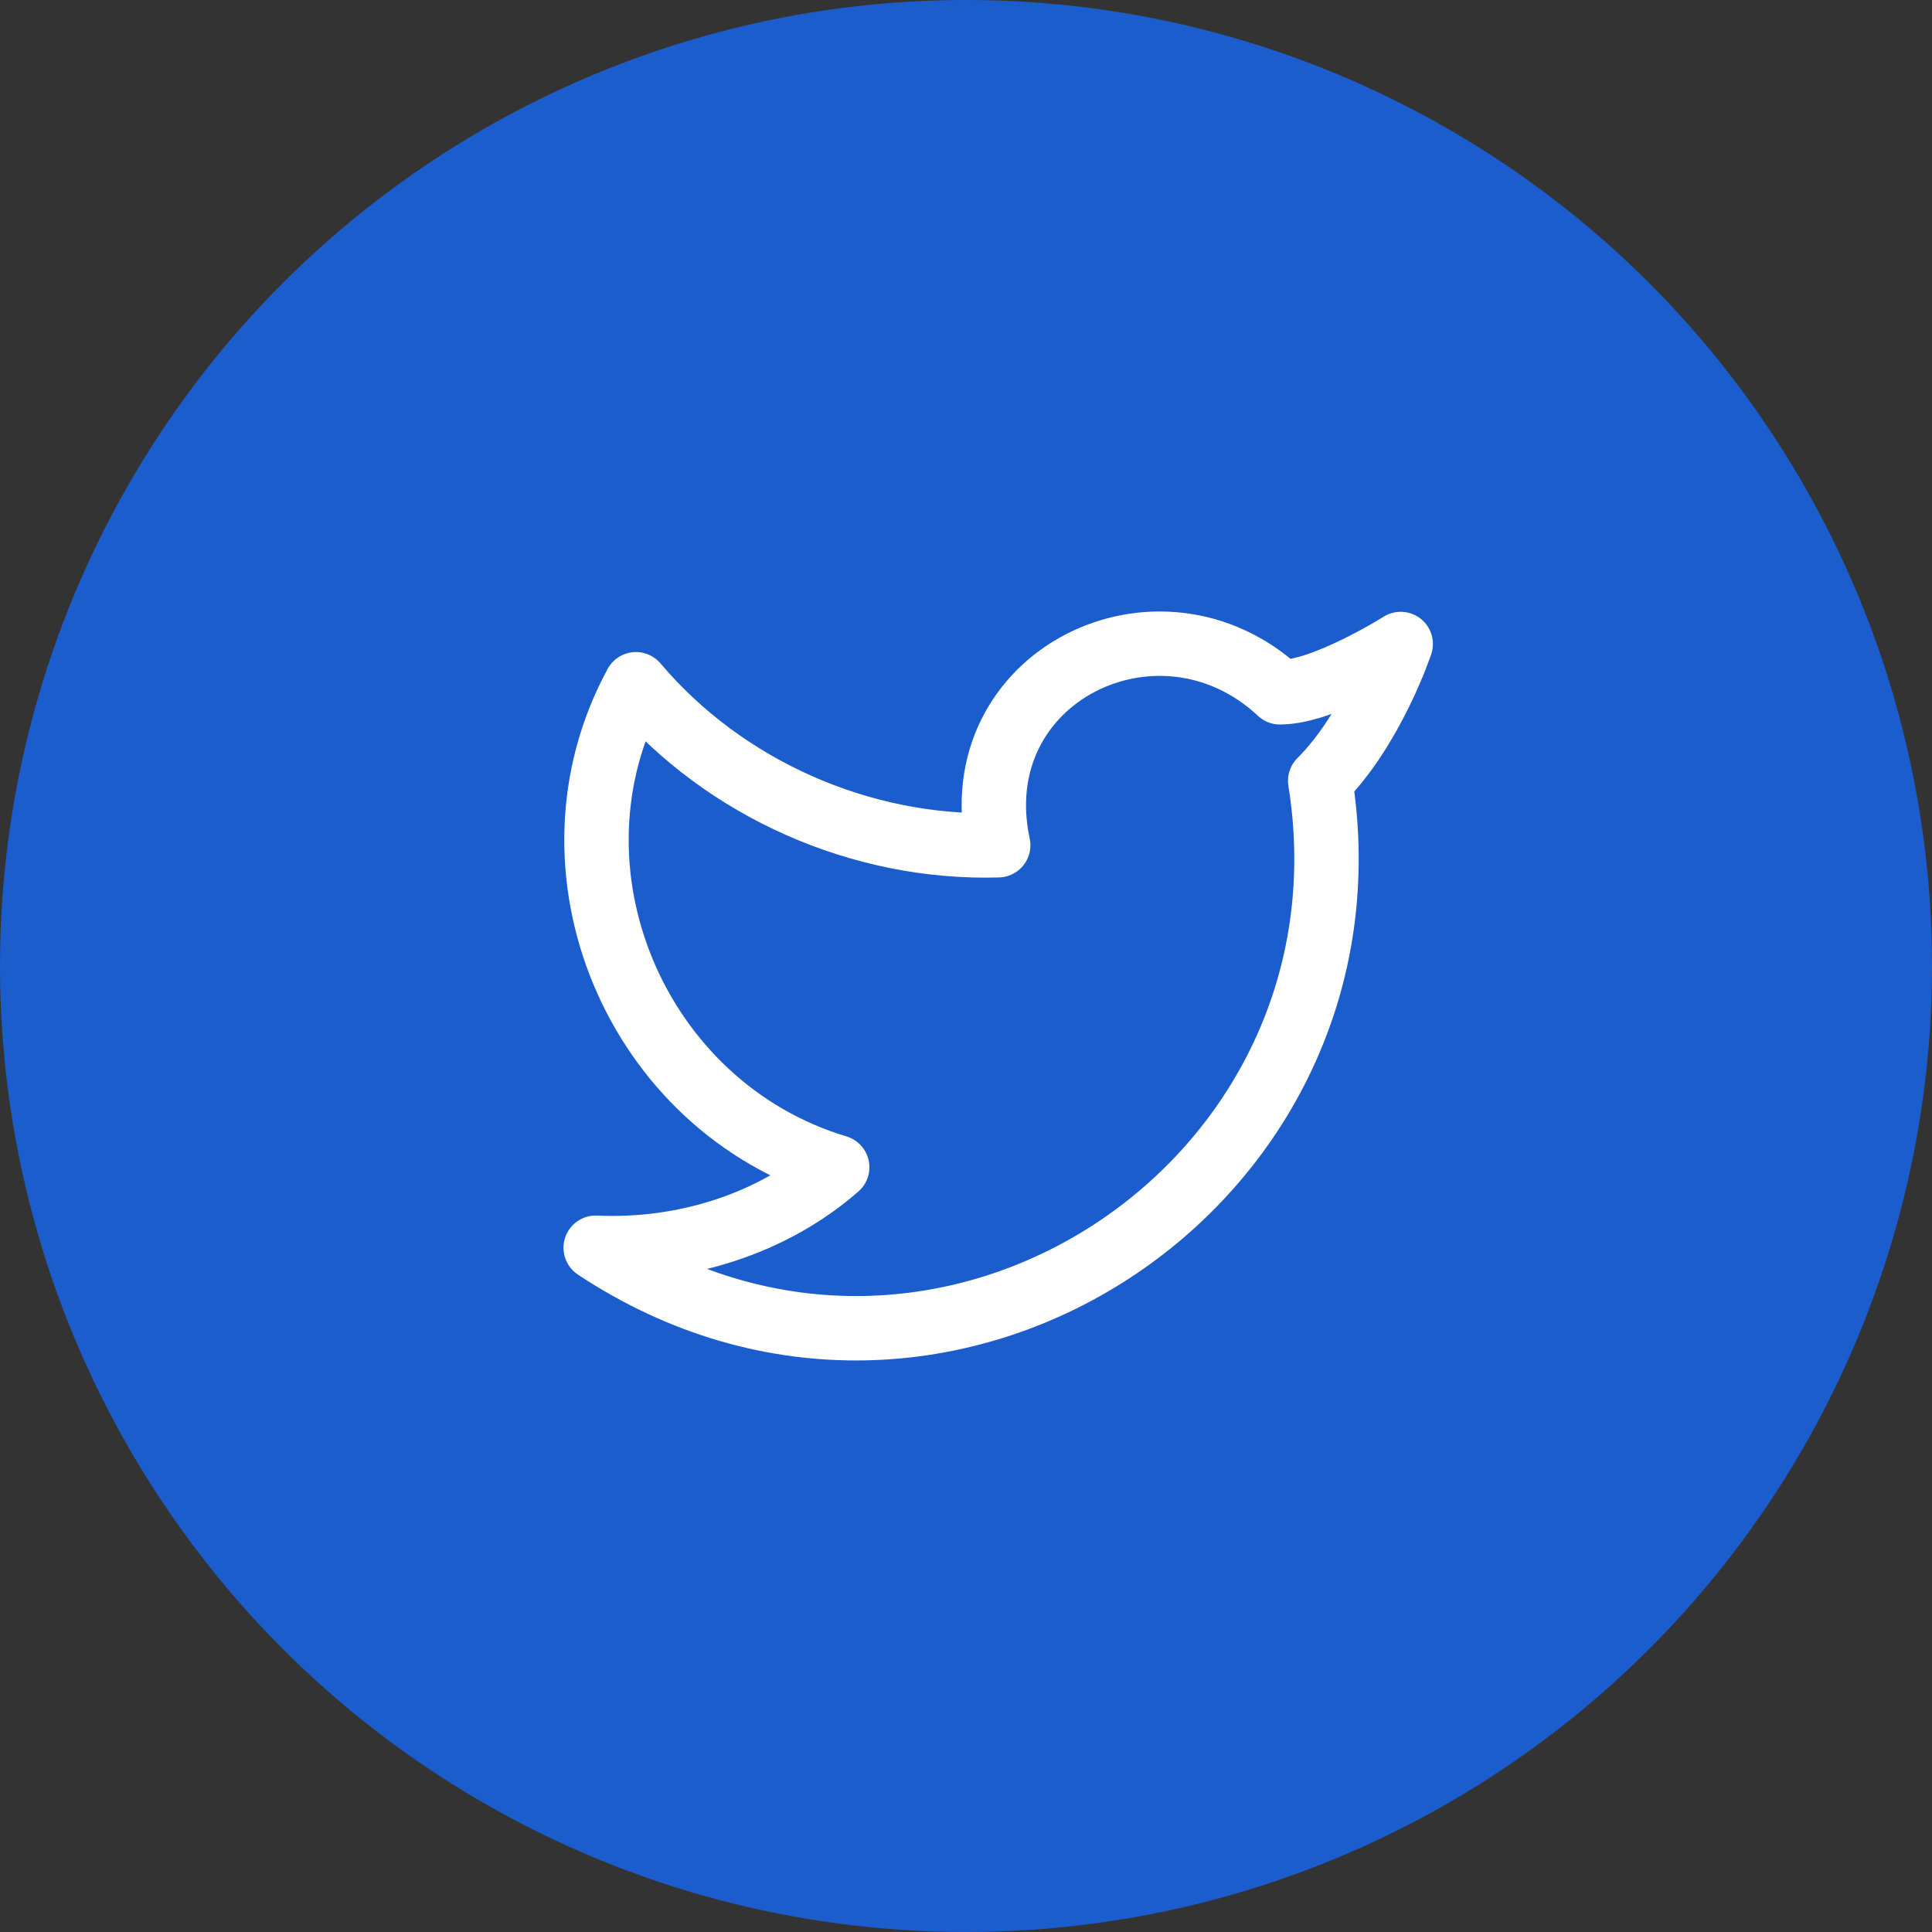 <svg width="60" height="60" viewBox="0 0 60 60" fill="none" xmlns="http://www.w3.org/2000/svg">
<rect x="0" y="0" width="60" height="60" fill="#333333" stroke="none"/>
<circle cx="30" cy="30" r="30" fill="#1C5DCD"/>
<path d="M43.5 20C43.5 20 42.625 22.625 41 24.25C43 36.75 29.25 45.875 18.5 38.75C21.25 38.875 24 38 26 36.25C19.75 34.375 16.625 27 19.75 21.25C22.5 24.5 26.75 26.375 31 26.25C29.875 21 36 18 39.75 21.5C41.125 21.5 43.5 20 43.5 20Z" stroke="white" stroke-width="2" stroke-linecap="round" stroke-linejoin="round"/>
</svg>
